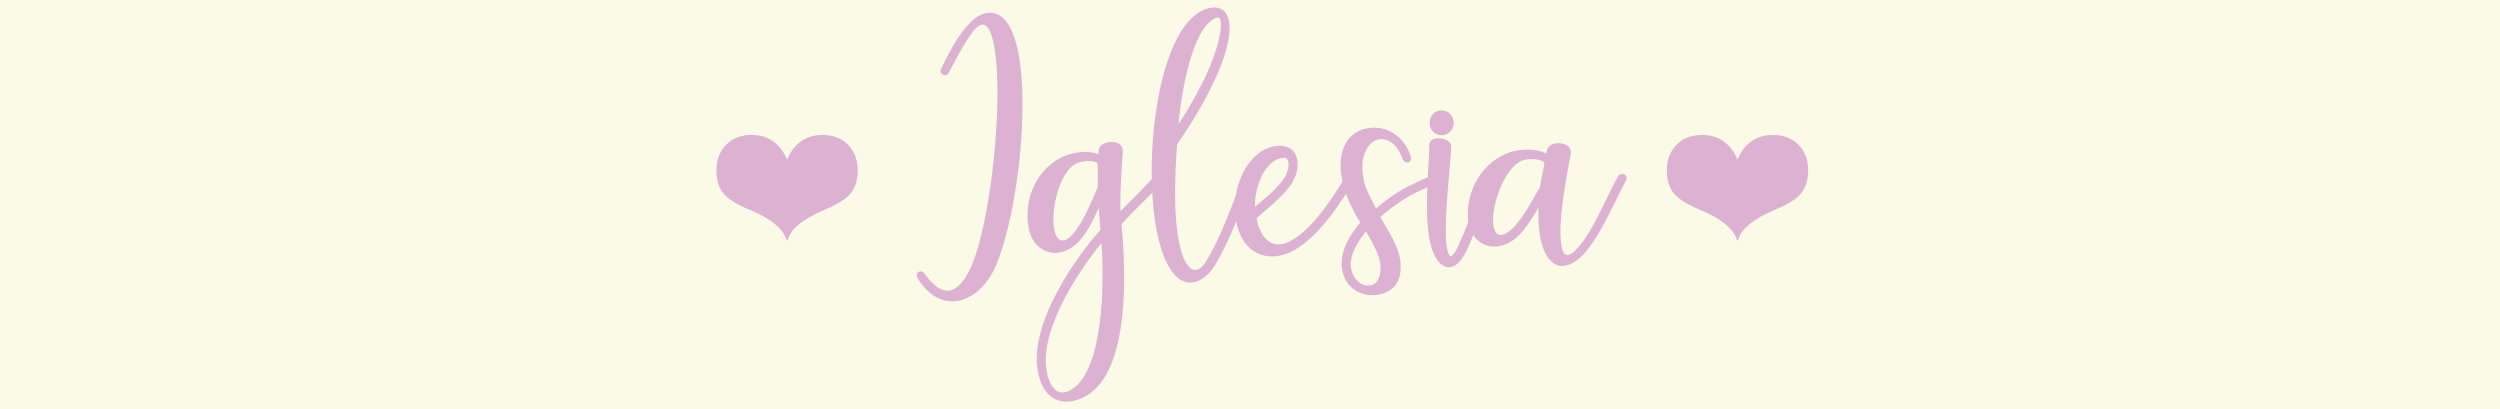 <?xml version="1.0" encoding="utf-8"?>
<!-- Generator: Adobe Illustrator 17.0.0, SVG Export Plug-In . SVG Version: 6.00 Build 0)  -->
<!DOCTYPE svg PUBLIC "-//W3C//DTD SVG 1.1//EN" "http://www.w3.org/Graphics/SVG/1.1/DTD/svg11.dtd">
<svg version="1.1" id="Layer_1" xmlns="http://www.w3.org/2000/svg" xmlns:xlink="http://www.w3.org/1999/xlink" x="0px" y="0px"
	 width="611px" height="100px" viewBox="0 0 611 100" enable-background="new 0 0 611 100" xml:space="preserve">
<rect x="-1" y="-1" fill="#FAFAE7" width="614" height="102"/>
<g>
	<g>
		<g>
			<path fill="#DCB1D2" stroke="#DCB1D2" stroke-width="0.8" stroke-miterlimit="10" d="M230.363,17.03
				c2.547-5.445,4.918-9.045,6.674-10.802c1.053-1.23,2.547-2.371,4.127-2.635c12.207-2.019,9.309,42.594,2.108,60.597
				c-3.688,9.397-13.085,12.909-18.706,3.513c-0.527-0.79,0.527-1.405,1.054-0.615c5.971,8.431,10.538,3.337,13.173-4.567
				c6.323-19.057,8.343-65.515-0.966-55.503c-1.493,1.844-3.513,5.093-6.324,10.626C231.153,18.347,229.923,17.82,230.363,17.03z"/>
			<path fill="#DCB1D2" stroke="#DCB1D2" stroke-width="0.8" stroke-miterlimit="10" d="M261.451,60.326
				c-4.303,2.635-8.607,0.176-9.573-4.304c-1.493-7.113,1.756-14.314,7.904-17.3c2.283-1.054,6.323-1.844,9.045-0.439
				c0.088-0.527,0-1.141,0.088-1.581c0.176-1.844,5.006-2.459,5.094,0.088c-0.176,3.688-0.79,10.187-0.527,15.808
				c2.898-3.074,6.587-6.499,9.134-9.485c0.702-0.79,1.844-0.088,1.229,1.054c-3.249,3.601-6.938,6.938-10.187,10.451
				c1.054,10.451,2.371,36.006-8.607,41.89c-5.357,2.899-10.011,0.791-11.065-6.236c-1.844-11.504,9.573-27.575,15.369-33.898
				c-0.264-3.074-0.352-4.918-0.527-7.201C267.159,52.861,265.051,58.13,261.451,60.326z M255.392,90.624
				c1.053,6.06,4.479,7.289,8.255,3.688c6.85-6.938,6.587-27.751,5.884-35.918C264.349,64.453,253.547,79.91,255.392,90.624z
				 M260.749,58.92c3.601-1.844,6.85-10.802,7.904-12.997c0.088-2.635,0.088-3.952,0-6.323c-1.932-1.23-5.093-0.352-5.621-0.088
				C256.621,42.235,254.601,61.556,260.749,58.92z"/>
			<path fill="#DCB1D2" stroke="#DCB1D2" stroke-width="0.8" stroke-miterlimit="10" d="M288.851,63.136
				c2.284,5.093,4.83,3.337,6.411,0.702c3.601-5.884,6.411-14.139,9.045-20.726c0.352-0.79,1.756-0.351,1.405,0.439
				c-2.635,6.762-5.005,14.227-9.133,21.077c-2.283,3.688-7.025,6.85-10.714,0.088c-7.728-13.7-4.216-60.508,10.363-62.441
				c3.864-0.527,4.303,3.688,3.601,7.377c-1.23,7.641-8.168,19.408-12.559,25.468C286.743,42.937,286.04,55.671,288.851,63.136z
				 M298.423,9.038c0.615-2.722,0.878-6.674-2.283-4.567c-5.796,3.776-8.08,20.111-8.694,27.488
				C291.574,25.812,296.931,16.591,298.423,9.038z"/>
			<path fill="#DCB1D2" stroke="#DCB1D2" stroke-width="0.8" stroke-miterlimit="10" d="M306.678,53.212
				c0.79,4.83,3.776,8.607,8.694,6.148c5.621-2.722,11.241-11.68,13.964-16.247c0.527-0.702,2.02-0.351,1.23,0.878
				c-3.162,5.358-8.431,13.349-14.403,16.774c-5.796,3.25-11.241,1.054-13.085-4.654c-2.722-7.816,1.142-17.828,7.553-19.76
				c6.762-1.844,7.465,4.655,4.304,8.87C312.474,48.557,308.347,51.544,306.678,53.212z M314.231,43.728
				c1.405-2.196,2.107-6.762-1.932-5.27c-4.918,1.844-6.411,10.012-5.884,12.91C307.732,50.051,312.035,47.065,314.231,43.728z"/>
			<path fill="#DCB1D2" stroke="#DCB1D2" stroke-width="0.8" stroke-miterlimit="10" d="M344.09,39.336
				c-0.263,0.088-0.79-0.263-0.878-0.527c-2.283-6.674-8.167-6.674-10.011-1.581c-0.79,1.668-0.878,4.127-0.176,7.465
				c0.615,2.283,2.02,4.742,3.162,6.85c5.357-4.479,7.553-5.533,14.314-8.431c1.142-0.527,1.757,1.054,0.703,1.405
				c-7.114,2.371-11.066,5.621-14.403,8.431c2.02,3.513,4.654,7.201,5.094,11.153c0,0.264,0,0.527,0,0.615
				c0.175,2.635-0.615,4.479-1.932,5.533c-4.04,3.162-11.505,1.405-11.68-5.796c0-3.337,1.844-6.762,4.655-10.011
				c-1.756-2.898-3.337-5.884-4.215-9.309c-1.493-5.796-0.352-9.661,2.019-11.768c0.966-0.791,2.108-1.405,3.338-1.581
				c4.04-0.878,8.694,1.318,10.363,6.674C344.529,38.898,344.442,39.161,344.09,39.336z M333.903,55.847
				c-2.547,3.073-4.215,6.059-4.215,8.87c0.175,3.688,3.249,6.499,6.235,5.094c1.23-0.615,2.108-2.459,1.844-5.358
				C337.328,61.643,335.659,58.92,333.903,55.847z"/>
			<path fill="#DCB1D2" stroke="#DCB1D2" stroke-width="0.8" stroke-miterlimit="10" d="M353.398,61.38
				c1.054,4.215,3.337-0.79,3.688-1.932c2.722-5.708,3.338-9.046,5.708-16.335c0.088-0.79,1.668-0.439,1.318,0.702
				c-2.459,7.202-3.074,10.627-5.708,16.599c-1.142,2.459-3.074,5.621-5.533,4.127c-5.796-3.688-3.074-23.272-3.162-28.893
				c-0.264-2.195,4.128-1.668,4.567-0.088C354.365,38.37,351.993,56.198,353.398,61.38z M354.891,30.027
				c0,1.493-1.141,2.635-2.547,2.635c-1.493,0-2.547-1.141-2.547-2.635c0-1.493,1.054-2.635,2.547-2.635
				C353.75,27.393,354.891,28.535,354.891,30.027z"/>
			<path fill="#DCB1D2" stroke="#DCB1D2" stroke-width="0.8" stroke-miterlimit="10" d="M378.252,38.195
				c0.087-0.527,0.087-1.141,0.263-1.493c0.352-1.844,5.27-1.844,5.006,0.702c-1.054,5.972-3.864,19.233-1.844,24.414
				c0.878,1.493,2.196,0.966,3.337-0.088c4.479-4.127,7.816-13.348,10.89-18.618c0.527-0.527,1.581-0.088,1.142,0.79
				c-2.986,5.533-6.762,14.842-11.241,18.882c-1.932,1.668-4.128,2.371-5.708,1.318c-3.776-2.196-3.952-10.714-3.601-15.017
				c-2.107,3.425-4.479,8.343-8.343,10.099c-4.567,2.108-8.519-0.878-8.957-5.445c-0.615-7.201,3.513-13.964,10.011-16.159
				C371.578,36.79,375.705,36.526,378.252,38.195z M367.626,57.691c3.864-1.405,7.816-9.836,9.133-11.856
				c0.352-2.635,0.878-3.951,1.142-6.323c-1.756-1.493-5.006-0.966-5.621-0.79C365.606,40.654,361.215,59.536,367.626,57.691z"/>
		</g>
	</g>
	<g>
		<path fill="#DCB1D2" stroke="#DCB1D2" stroke-width="0.8" stroke-miterlimit="10" d="M192.369,40.238
			c0.715-2.247,1.807-3.952,3.275-5.114c1.468-1.162,3.249-1.743,5.344-1.743c2.477,0,4.469,0.757,5.976,2.27
			c1.506,1.513,2.26,3.515,2.26,6.005c0,2.183-0.524,3.939-1.571,5.267c-1.047,1.328-3.058,2.618-6.033,3.869l-0.383,0.172
			c-4.878,2.056-7.834,4.354-8.868,6.895c-1.06-2.554-4.01-4.852-8.849-6.895c-0.179-0.077-0.319-0.134-0.421-0.172
			c-2.988-1.251-5.002-2.534-6.043-3.85c-1.04-1.315-1.561-3.077-1.561-5.286c0-2.49,0.756-4.491,2.27-6.005
			c1.512-1.513,3.501-2.27,5.966-2.27c2.107,0,3.891,0.581,5.353,1.743C190.546,36.287,191.641,37.991,192.369,40.238z"/>
	</g>
	<g>
		<path fill="#DCB1D2" stroke="#DCB1D2" stroke-width="0.8" stroke-miterlimit="10" d="M424.654,40.238
			c0.715-2.247,1.807-3.952,3.275-5.114c1.468-1.162,3.249-1.743,5.344-1.743c2.477,0,4.469,0.757,5.976,2.27
			c1.506,1.513,2.26,3.515,2.26,6.005c0,2.183-0.524,3.939-1.571,5.267c-1.047,1.328-3.058,2.618-6.033,3.869l-0.383,0.172
			c-4.878,2.056-7.834,4.354-8.868,6.895c-1.06-2.554-4.01-4.852-8.849-6.895c-0.179-0.077-0.319-0.134-0.421-0.172
			c-2.988-1.251-5.002-2.534-6.043-3.85c-1.04-1.315-1.561-3.077-1.561-5.286c0-2.49,0.756-4.491,2.27-6.005
			c1.512-1.513,3.501-2.27,5.966-2.27c2.107,0,3.891,0.581,5.353,1.743C422.831,36.287,423.926,37.991,424.654,40.238z"/>
	</g>
</g>
</svg>
